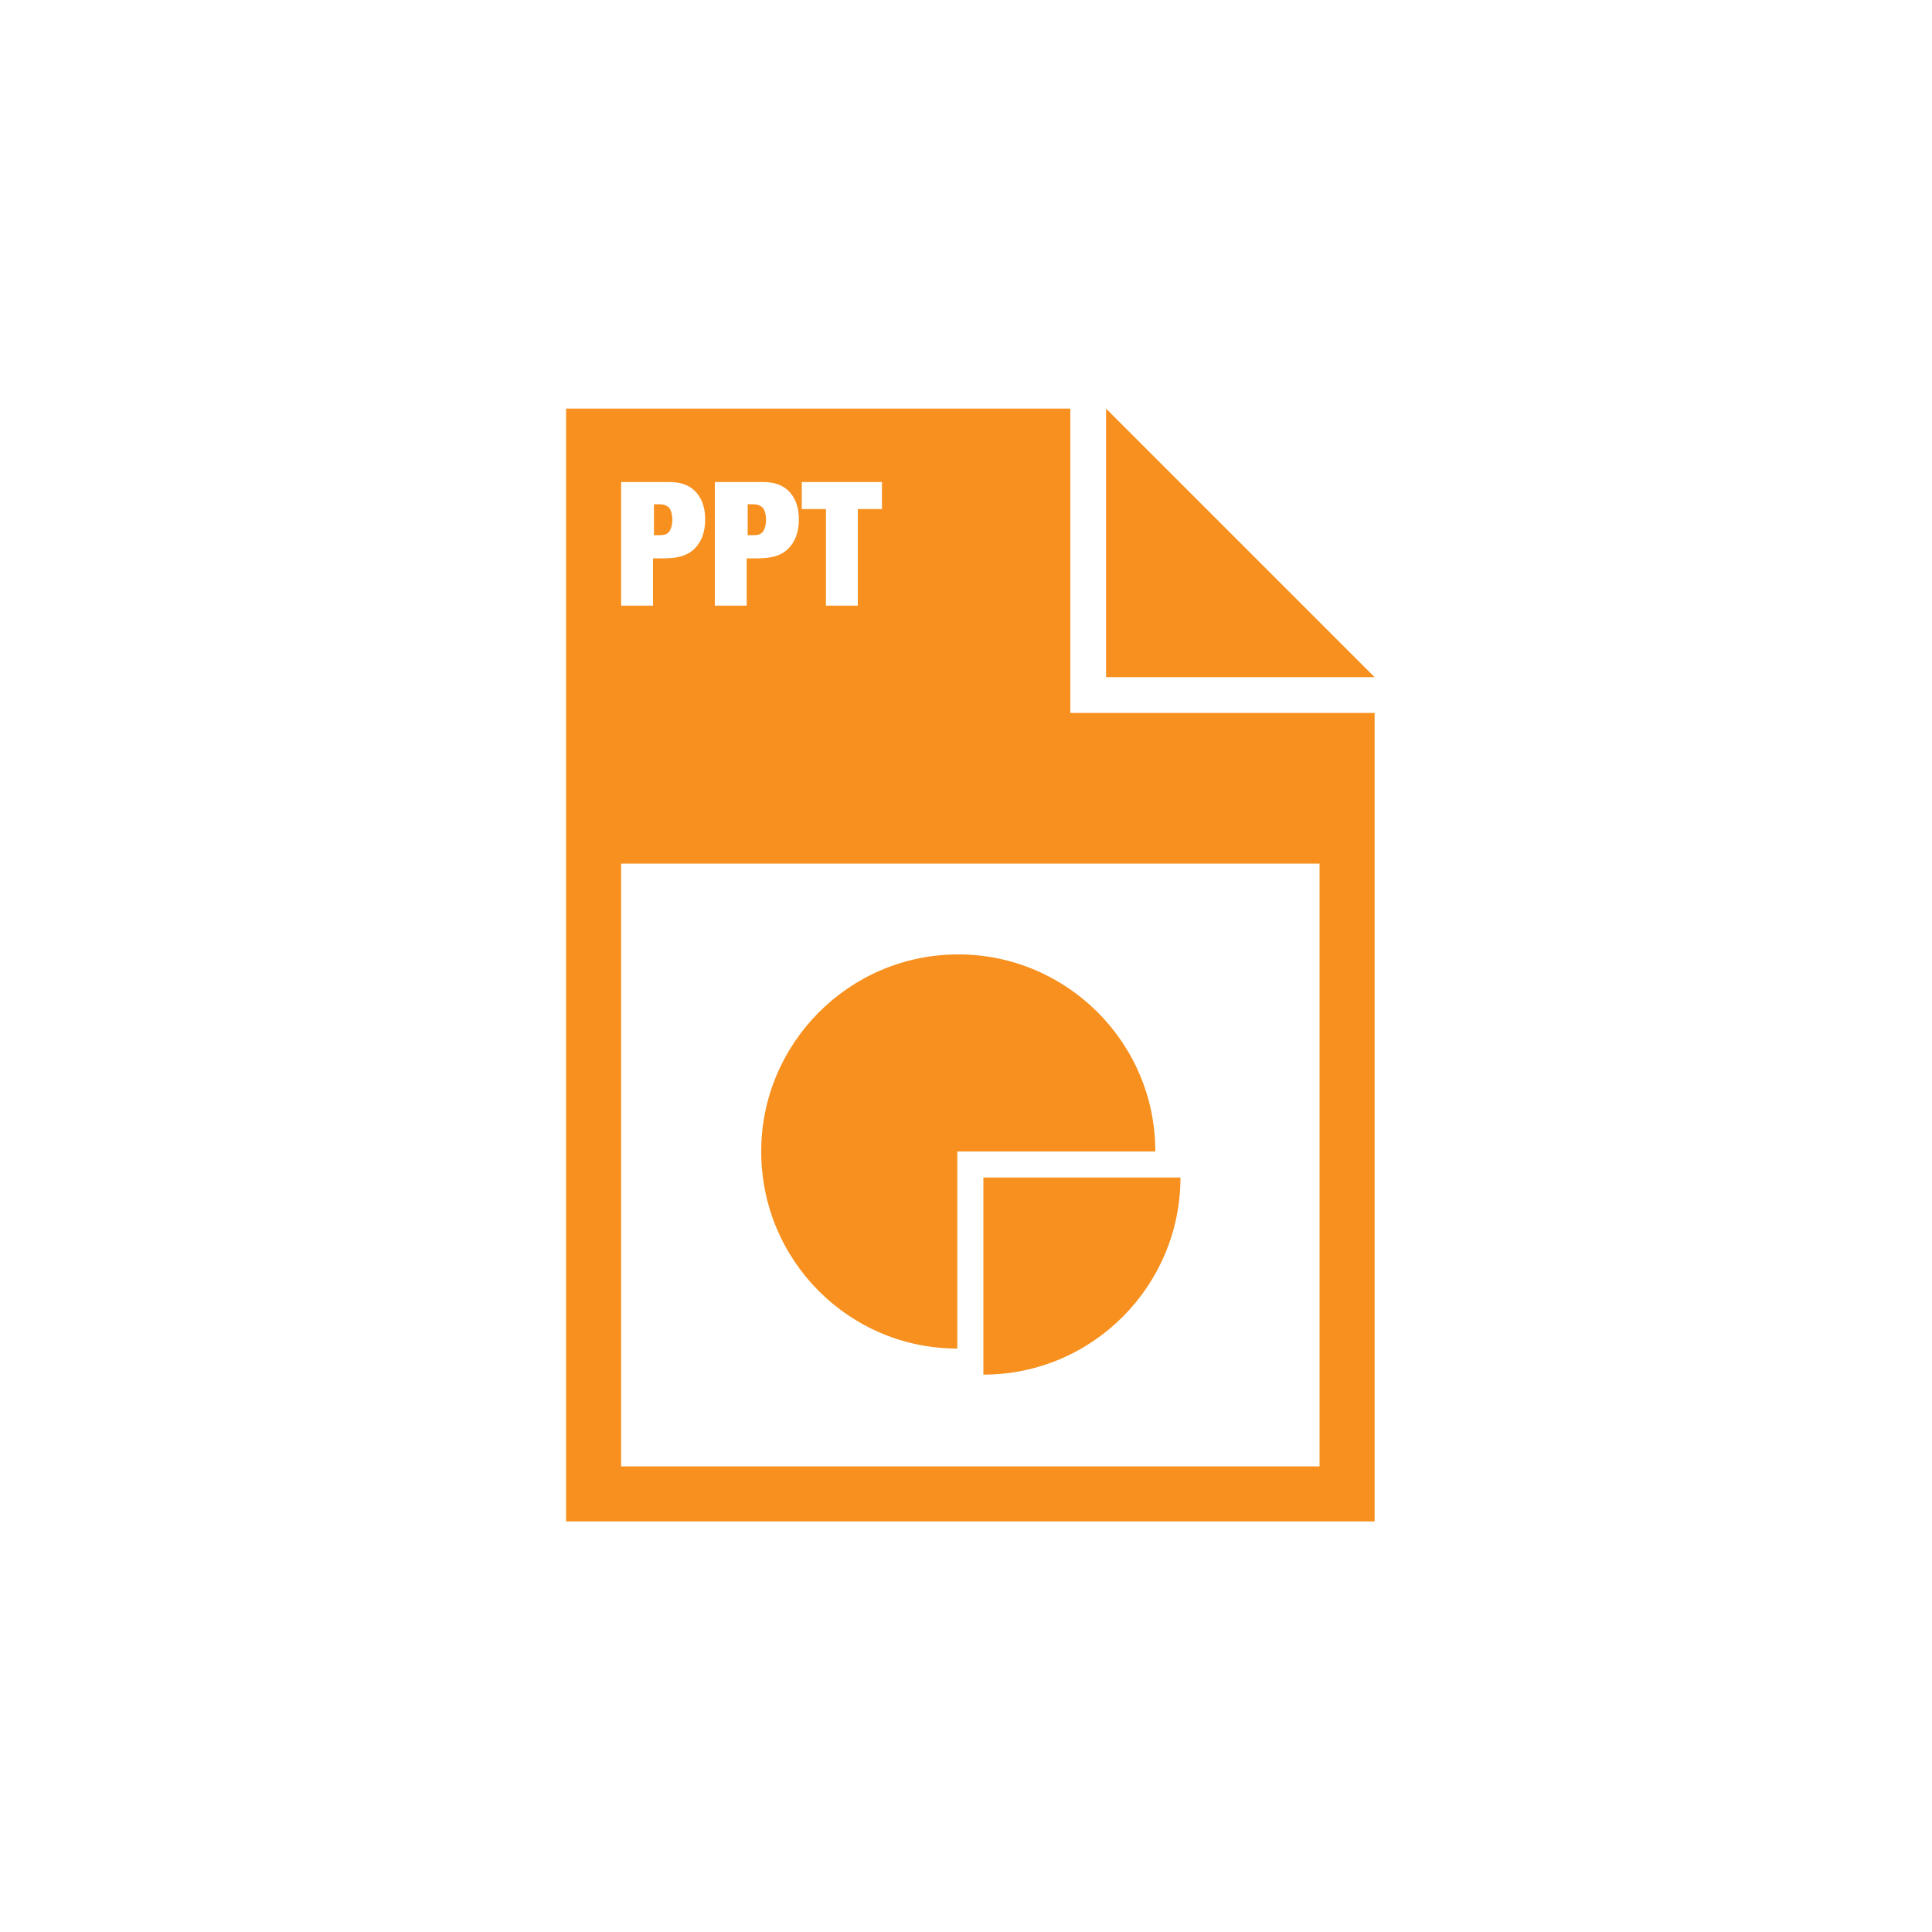 <?xml version="1.0" encoding="utf-8"?>
<!-- Generator: Adobe Illustrator 21.0.2, SVG Export Plug-In . SVG Version: 6.00 Build 0)  -->
<svg version="1.1" id="Layer_1" xmlns="http://www.w3.org/2000/svg" xmlns:xlink="http://www.w3.org/1999/xlink" x="0px" y="0px"
	 viewBox="0 0 200 200" style="enable-background:new 0 0 200 200;" xml:space="preserve">
<style type="text/css">
	.st0{fill:#F7901E;}
</style>
<path class="st0" d="M64.3,62.7h3.3v-4.9h1.2c1.4,0,2.4-0.3,3.1-1c0.7-0.7,1.1-1.7,1.1-3c0-1.2-0.3-2.1-0.9-2.8
	c-0.6-0.7-1.5-1.1-2.8-1.1h-5V62.7L64.3,62.7z M74,62.7h3.3v-4.9h1.2c1.4,0,2.4-0.3,3.1-1c0.7-0.7,1.1-1.7,1.1-3
	c0-1.2-0.3-2.1-0.9-2.8c-0.6-0.7-1.5-1.1-2.8-1.1h-5V62.7L74,62.7z M85.5,62.7h3.3v-10h2.5v-2.8H83v2.8h2.5V62.7L85.5,62.7z
	 M110.8,42.3v31.5h31.5v83.7H58.6V42.3H110.8L110.8,42.3z M64.3,89.4v62.4h72.3V89.4H64.3L64.3,89.4z M67.7,52.2h0.6
	c0.4,0,0.7,0.1,1,0.4c0.2,0.3,0.3,0.7,0.3,1.2c0,0.5-0.1,0.9-0.3,1.2c-0.2,0.3-0.5,0.4-1,0.4h-0.6V52.2L67.7,52.2z M77.3,52.2H78
	c0.4,0,0.7,0.1,1,0.4c0.2,0.3,0.3,0.7,0.3,1.2c0,0.5-0.1,0.9-0.3,1.2c-0.2,0.3-0.5,0.4-1,0.4h-0.6V52.2L77.3,52.2z M101.8,121.9
	h20.4c0,11.2-9.1,20.4-20.4,20.4V121.9L101.8,121.9z M78.8,119.2c0-11.2,9.1-20.4,20.4-20.4c11.2,0,20.4,9.1,20.4,20.4H99.1v20.4
	C87.9,139.6,78.8,130.5,78.8,119.2L78.8,119.2z M114.5,42.3l27.8,27.8h-27.8V42.3L114.5,42.3z"/>
</svg>
